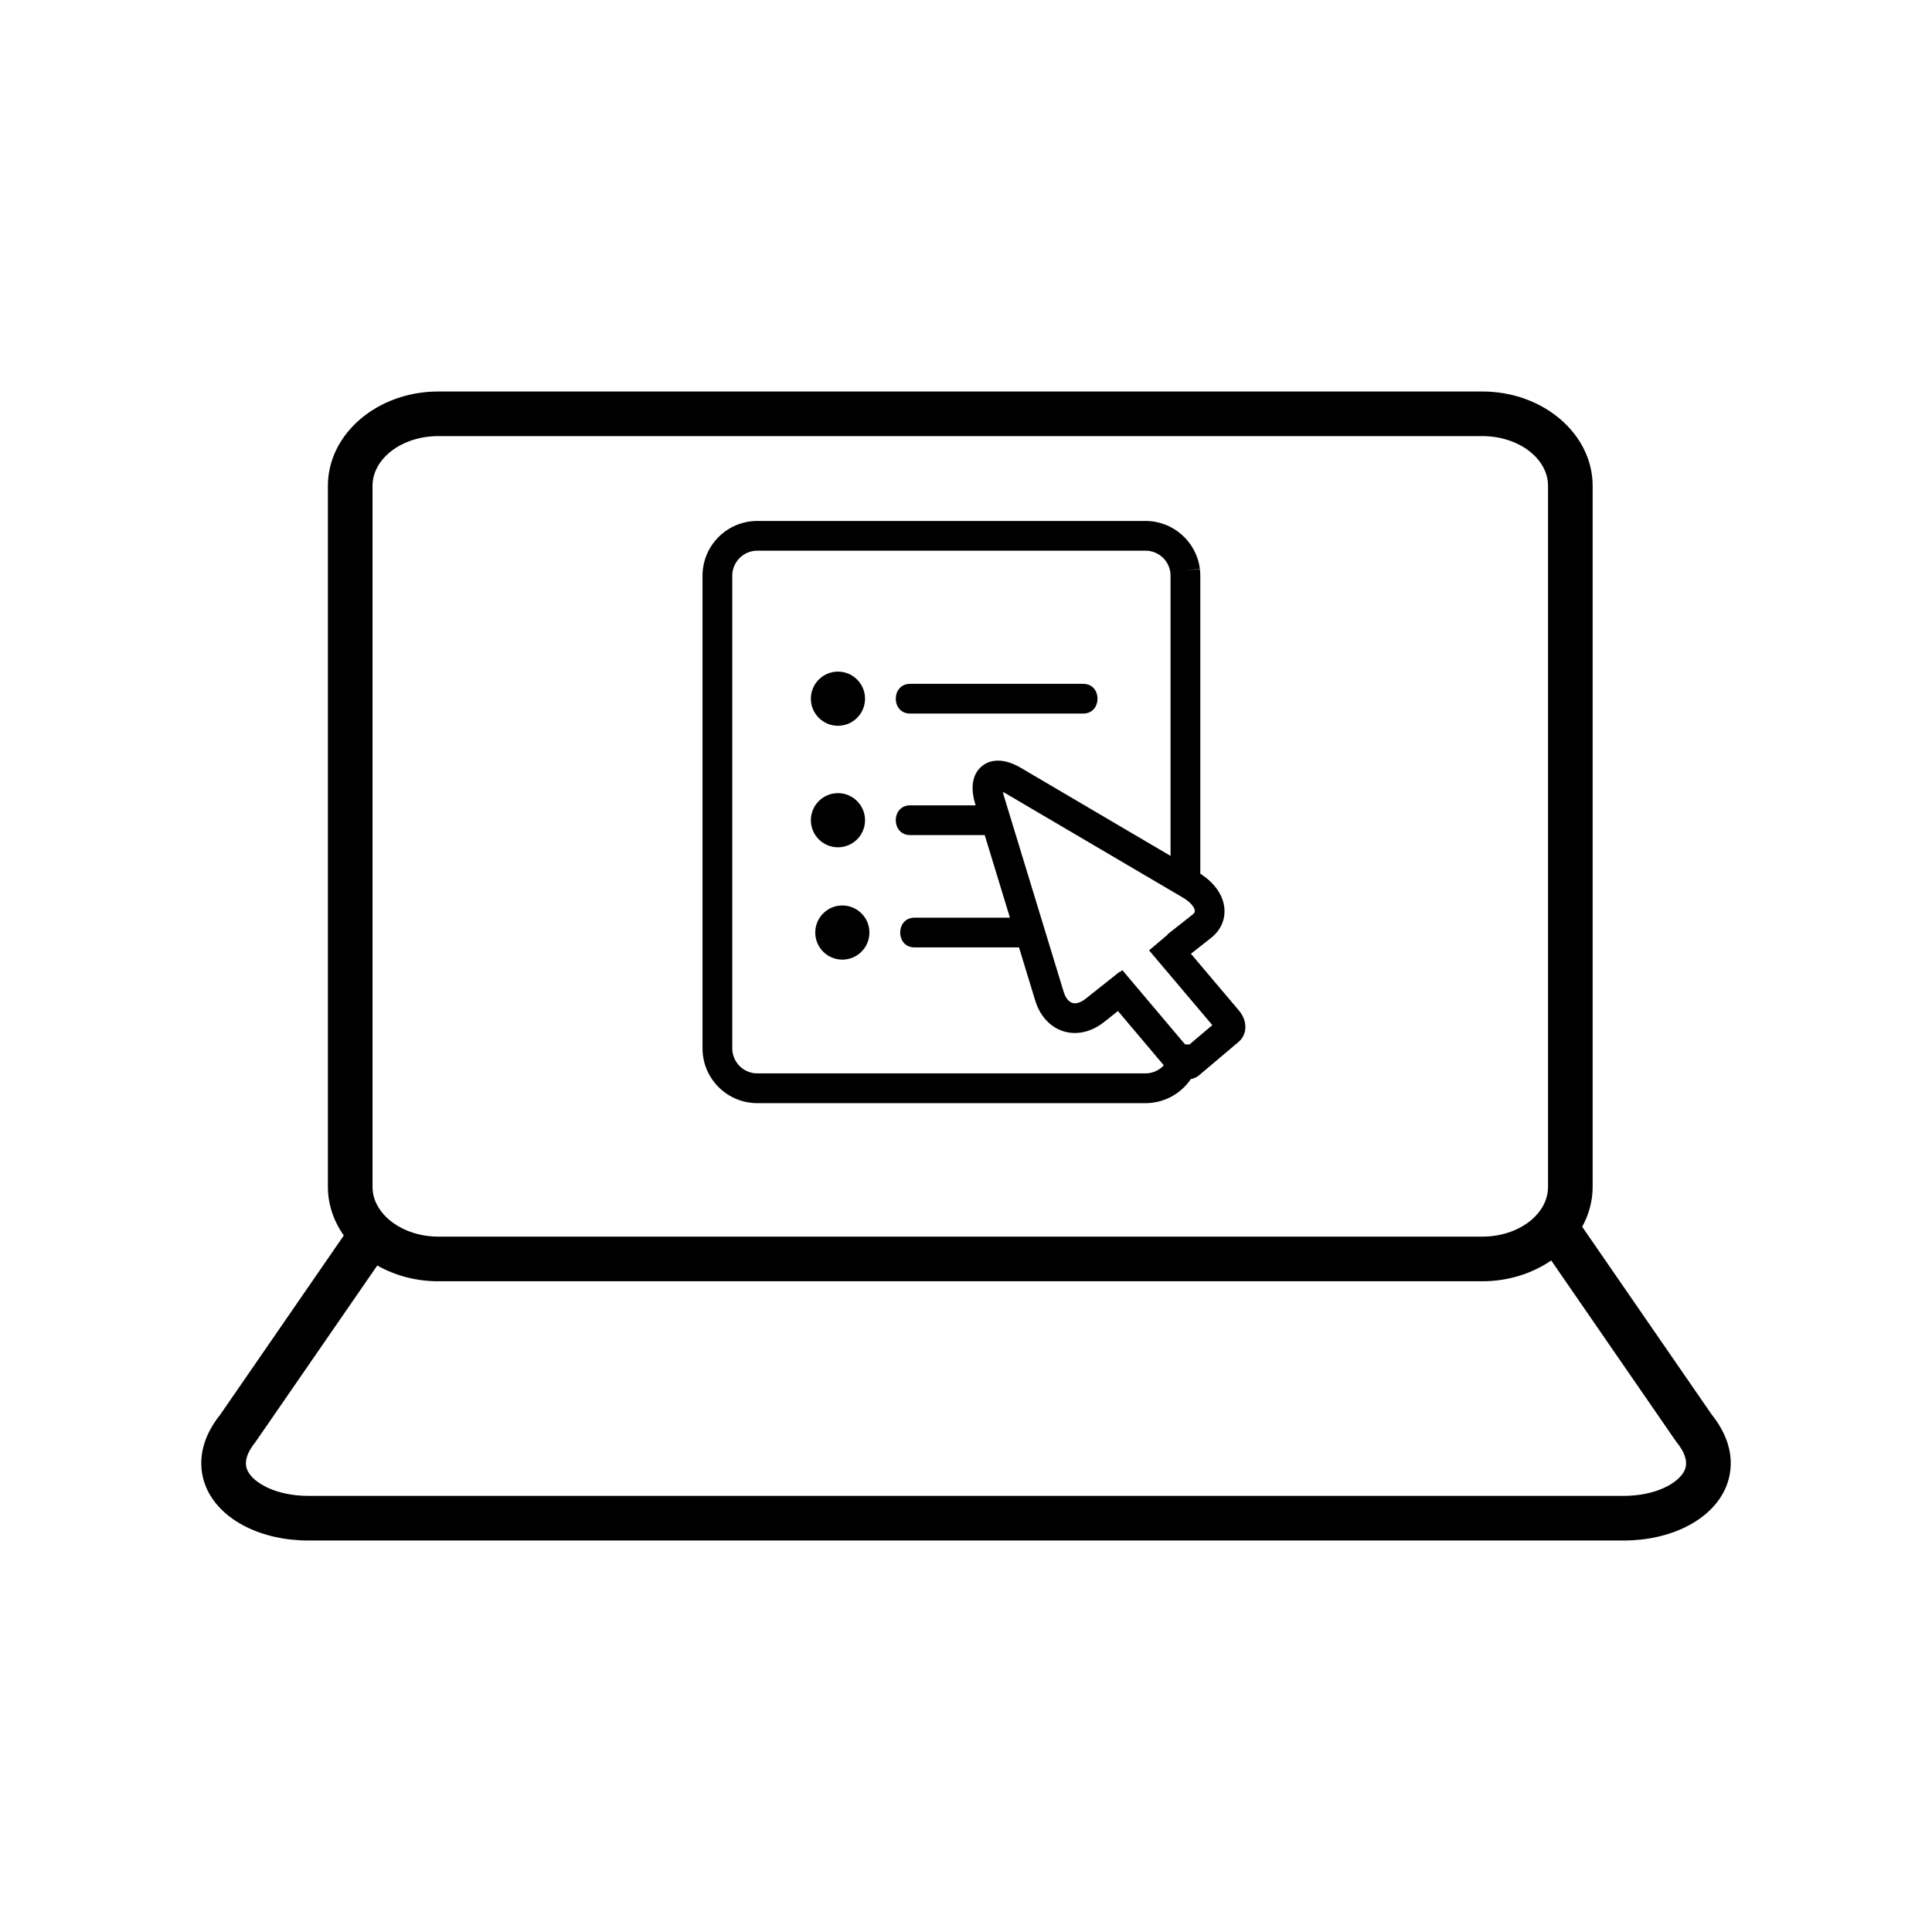 <?xml version="1.0" encoding="utf-8"?>
<!-- Generator: Adobe Illustrator 17.0.1, SVG Export Plug-In . SVG Version: 6.00 Build 0)  -->
<!DOCTYPE svg PUBLIC "-//W3C//DTD SVG 1.1//EN" "http://www.w3.org/Graphics/SVG/1.1/DTD/svg11.dtd">
<svg version="1.1" id="图层_1" xmlns="http://www.w3.org/2000/svg" xmlns:xlink="http://www.w3.org/1999/xlink" x="0px" y="0px"
	 width="120px" height="120px" viewBox="-12.5 -12.5 120 120" enable-background="new -12.5 -12.5 120 120" xml:space="preserve">
<g>
	<path d="M34.537,56.019H58.65c1.169,0,2.2-0.593,2.813-1.493c0.183-0.04,0.357-0.106,0.5-0.226l2.48-2.098
		c0.314-0.266,0.461-0.684,0.394-1.12c-0.045-0.29-0.177-0.571-0.382-0.813L61.47,46.74l1.249-0.984
		c0.586-0.462,0.881-1.103,0.833-1.804c-0.057-0.831-0.608-1.616-1.499-2.185V23.293c0-0.152-0.009-0.303-0.025-0.45l-0.987,0.109
		l0.984-0.125c-0.216-1.694-1.667-2.97-3.375-2.97H34.537c-1.875,0-3.402,1.525-3.402,3.401v29.359
		C31.135,54.493,32.661,56.019,34.537,56.019z M61.575,44.304l-1.566,1.235l0.013,0.017l-1.15,0.972l3.928,4.645l-1.417,1.198
		h-0.276l-3.898-4.616l-0.147,0.124l-0.018-0.023l-2.117,1.68c-0.294,0.235-0.594,0.328-0.823,0.256
		c-0.23-0.071-0.424-0.318-0.535-0.678l-3.726-12.21c-0.025-0.082-0.043-0.153-0.056-0.216c0.057,0.027,0.122,0.061,0.198,0.105
		l11.004,6.469c0.48,0.283,0.71,0.612,0.723,0.813C61.712,44.114,61.717,44.191,61.575,44.304z M32.982,23.258
		c0-0.857,0.697-1.554,1.554-1.554H58.65c0.781,0,1.444,0.582,1.542,1.355c0.008,0.076,0.013,0.154,0.013,0.233v17.37L50.92,35.2
		c-1.283-0.755-2.063-0.407-2.41-0.131c-0.35,0.275-0.87,0.95-0.435,2.374l0.024,0.079c-1.356,0-2.712,0-4.068,0
		c-1.191,0-1.191,1.847,0,1.847c1.544,0,3.088,0,4.632,0l1.566,5.13c-1.975,0-3.949,0-5.924,0c-1.191-0.001-1.191,1.847,0,1.847
		c2.163,0,4.325,0,6.488,0l1.009,3.306c0.291,0.954,0.929,1.648,1.751,1.903c0.231,0.072,0.468,0.107,0.708,0.107
		c0.618,0,1.251-0.233,1.813-0.68l0.864-0.686l2.848,3.373c-0.284,0.306-0.687,0.501-1.136,0.501H34.537
		c-0.857,0-1.554-0.697-1.554-1.554V23.258z"/>
	<circle cx="39.547" cy="30.897" r="1.682"/>
	<circle cx="39.547" cy="38.445" r="1.682"/>
	<path d="M44.031,31.821c3.582,0,7.163,0,10.745,0c1.191,0,1.191-1.847,0-1.847c-3.582,0-7.163,0-10.745,0
		C42.84,29.974,42.84,31.821,44.031,31.821z"/>
	<path d="M93.81,75.351l-8.038-11.655c0.413-0.753,0.65-1.59,0.65-2.475V17.677c0-3.232-3.077-5.861-6.858-5.861H14.724
		c-3.782,0-6.858,2.629-6.858,5.861v43.543c0,1.071,0.347,2.108,0.987,3.019L1.19,75.352c-1.66,2.078-1.223,3.826-0.814,4.685
		c0.912,1.911,3.376,3.147,6.281,3.147h40.025h1.64h40.025c2.903,0,5.369-1.235,6.28-3.148C95.034,79.177,95.47,77.429,93.81,75.351
		z M10.638,17.677c0-1.704,1.834-3.09,4.087-3.09h64.839c2.253,0,4.087,1.386,4.087,3.09v43.543c0,1.704-1.834,3.09-4.087,3.09
		H14.725c-1.464,0-2.83-0.609-3.562-1.587c-0.349-0.465-0.525-0.972-0.525-1.502V17.677z M92.123,78.845
		c-0.371,0.778-1.789,1.567-3.779,1.567H46.681v0H6.656c-1.99,0-3.406-0.788-3.779-1.567c-0.234-0.491-0.065-1.094,0.5-1.792
		l7.556-10.951c1.105,0.626,2.412,0.98,3.791,0.98h64.839c1.621,0,3.111-0.486,4.286-1.293l7.708,11.177l0.064,0.086
		C92.188,77.751,92.357,78.354,92.123,78.845z"/>
	<circle cx="39.819" cy="45.422" r="1.682"/>
</g>
</svg>
